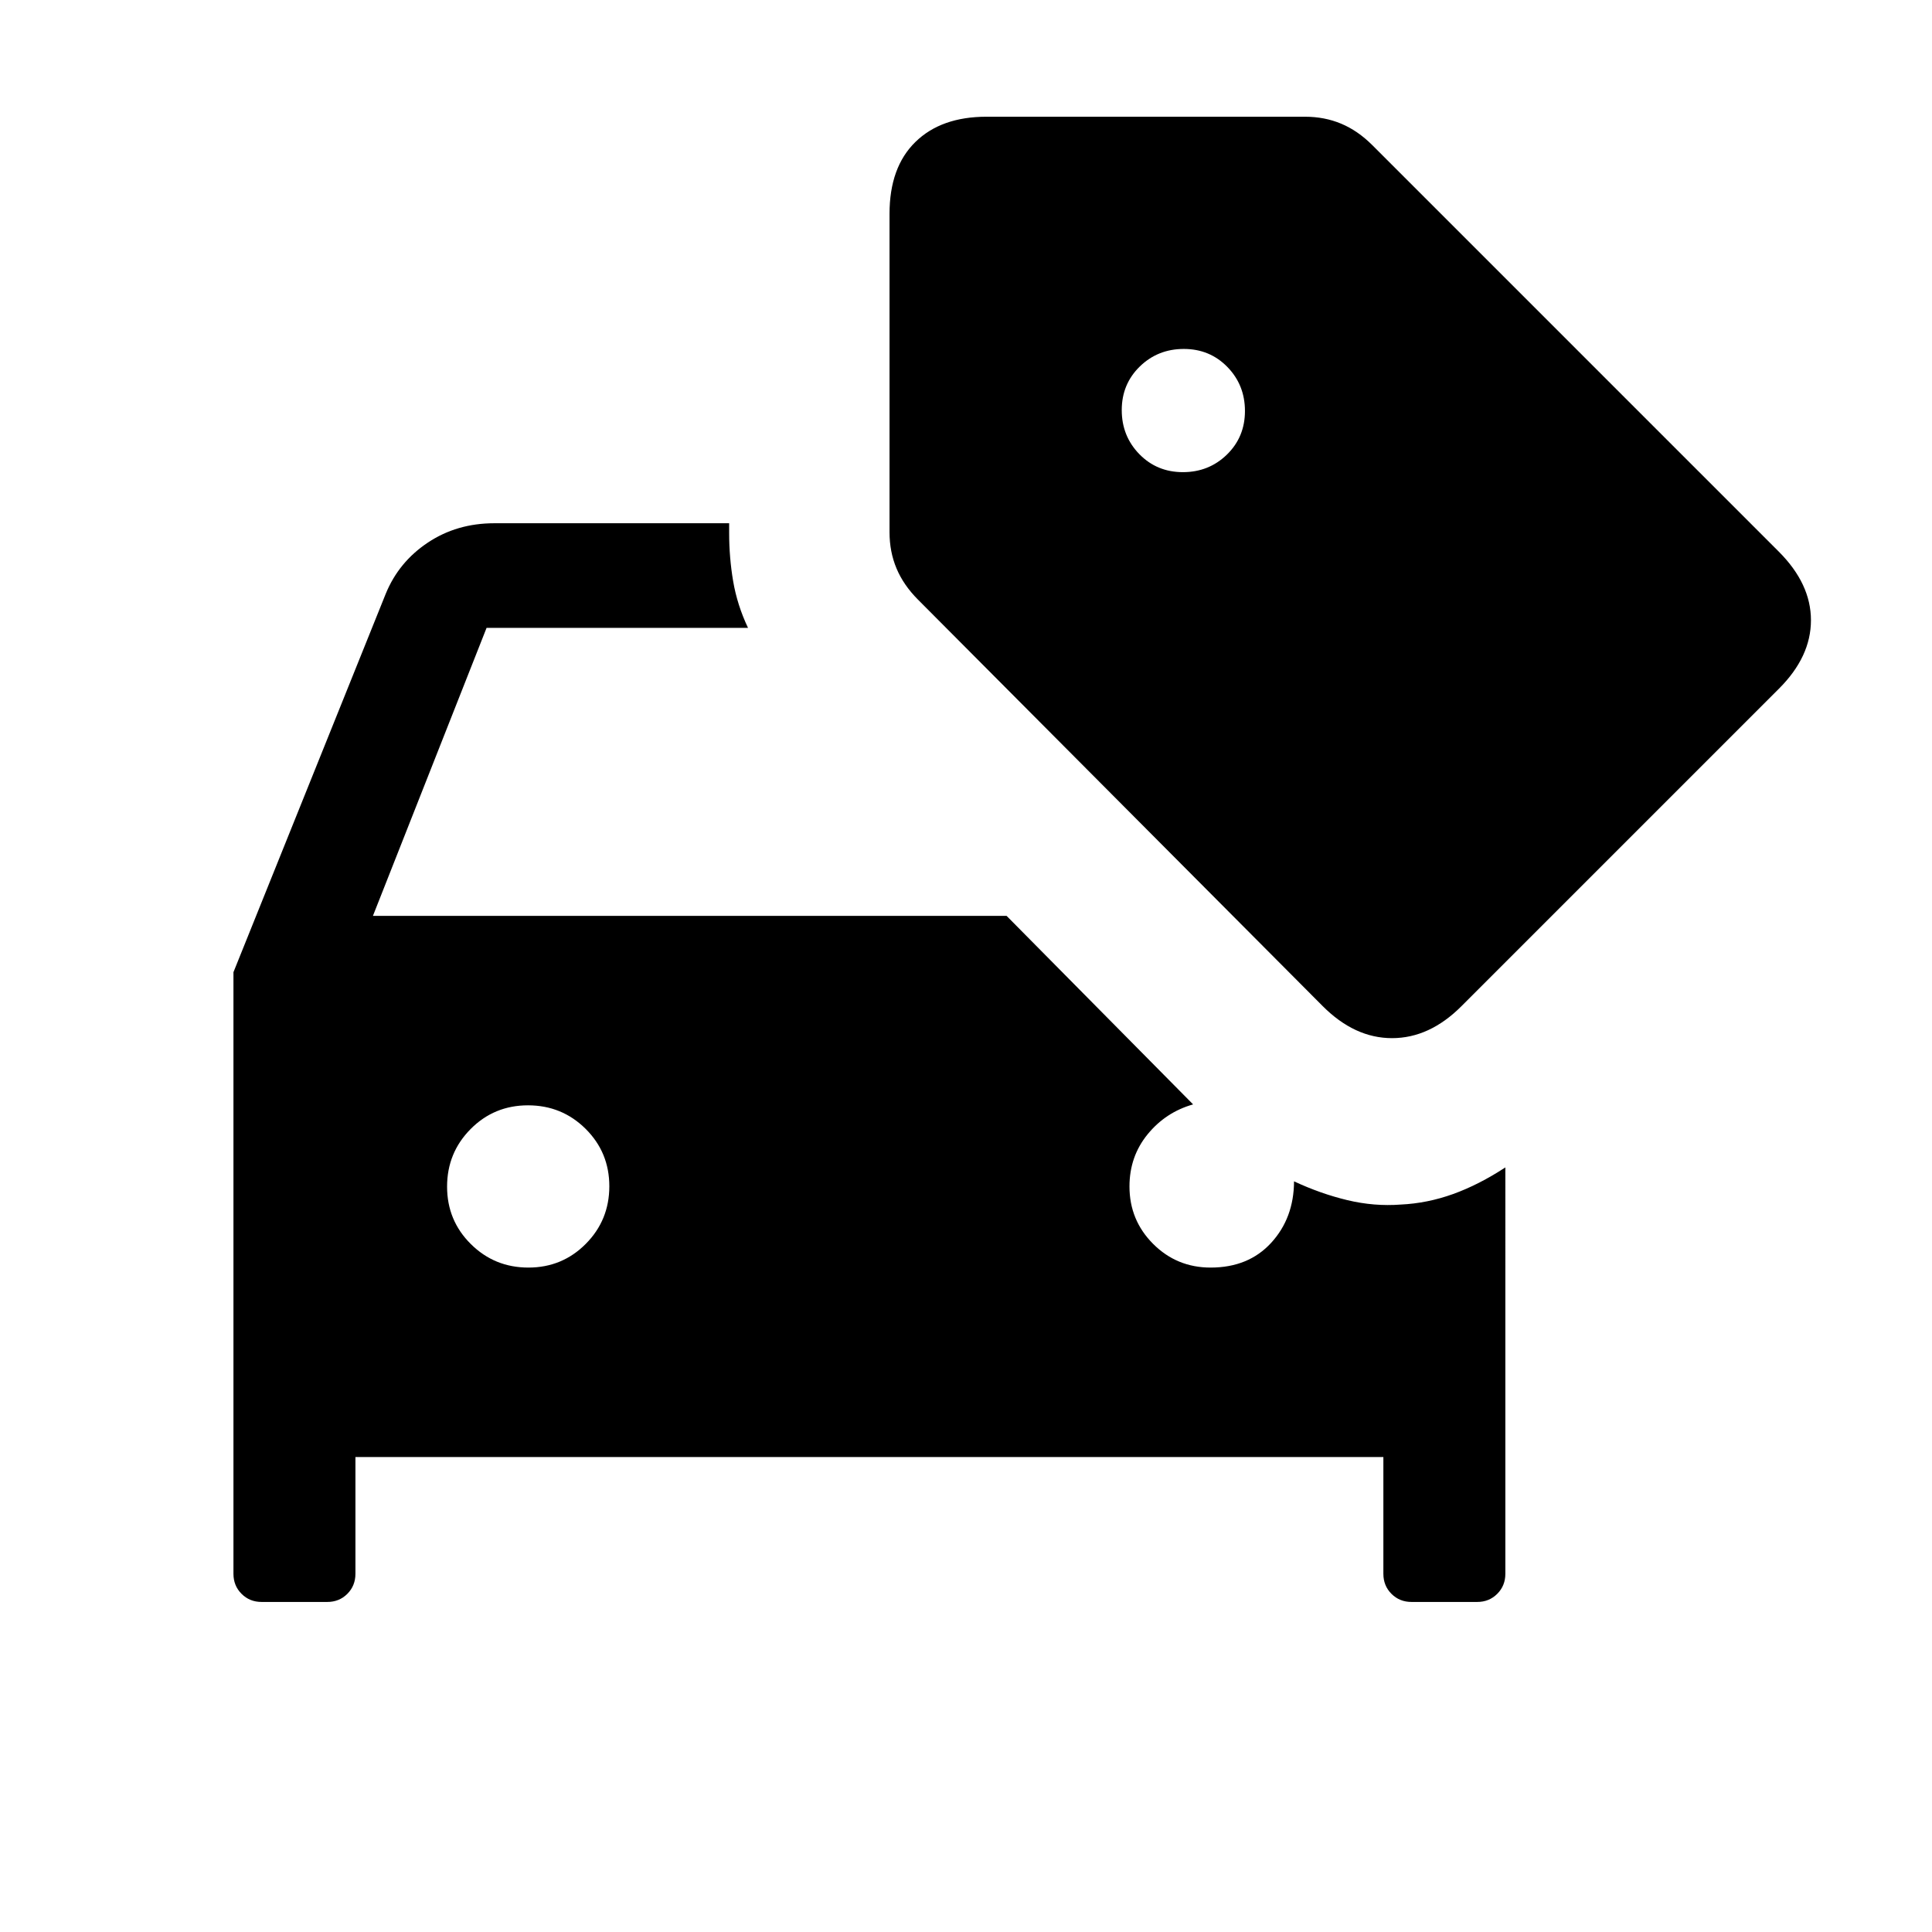 <svg xmlns="http://www.w3.org/2000/svg" height="20" viewBox="0 -960 960 960" width="20"><path d="M130-164q-5.95 0-9.97-4.03Q116-172.05 116-178v-298.92L191.69-665q6.47-15.77 20.89-25.38Q227-700 245.62-700h116.69v4.85q0 12.24 2 24 2 11.77 7.38 23.15H241.77l-56.46 143.08h314.85l92.69 93.69q-13.62 3.85-22.62 14.87-9 11.03-9 25.9 0 16.79 11.76 28.55 11.75 11.76 28.55 11.76 18.84 0 30.11-12.31T643-373q13.15 6.15 26.5 9.35 13.35 3.19 26.5 2.19 13.23-.62 26.04-5.23 12.8-4.62 25.96-13.23V-178q0 5.95-4.03 9.97Q739.95-164 734-164h-32.61q-5.95 0-9.98-4.03-4.02-4.02-4.02-9.97v-58H176.61v58q0 5.95-4.02 9.97-4.03 4.03-9.98 4.03H130Zm132.55-166.15q16.83 0 28.53-11.79 11.69-11.78 11.69-28.61t-11.78-28.53q-11.79-11.69-28.62-11.69-16.83 0-28.52 11.78-11.7 11.79-11.7 28.62 0 16.83 11.79 28.52 11.78 11.7 28.61 11.7Zm394.61-130L456.11-662.08q-7.18-7.22-10.64-15.48-3.47-8.27-3.47-17.98v-158.23q0-23.08 12.82-35.65Q467.64-902 490.23-902h158.23q9.71 0 17.98 3.47 8.26 3.46 15.48 10.68l201.93 201.93q16 16 16 34.11 0 18.12-15.85 33.96L726.15-460q-15.84 15.85-34.46 15.85-18.61 0-34.53-16Zm-69.38-265.24q12.91 0 21.87-8.73 8.96-8.74 8.96-21.66 0-12.91-8.73-21.87-8.74-8.96-21.66-8.96-12.91 0-21.87 8.73-8.96 8.74-8.96 21.66 0 12.91 8.73 21.87 8.74 8.96 21.66 8.96Z"/></svg>